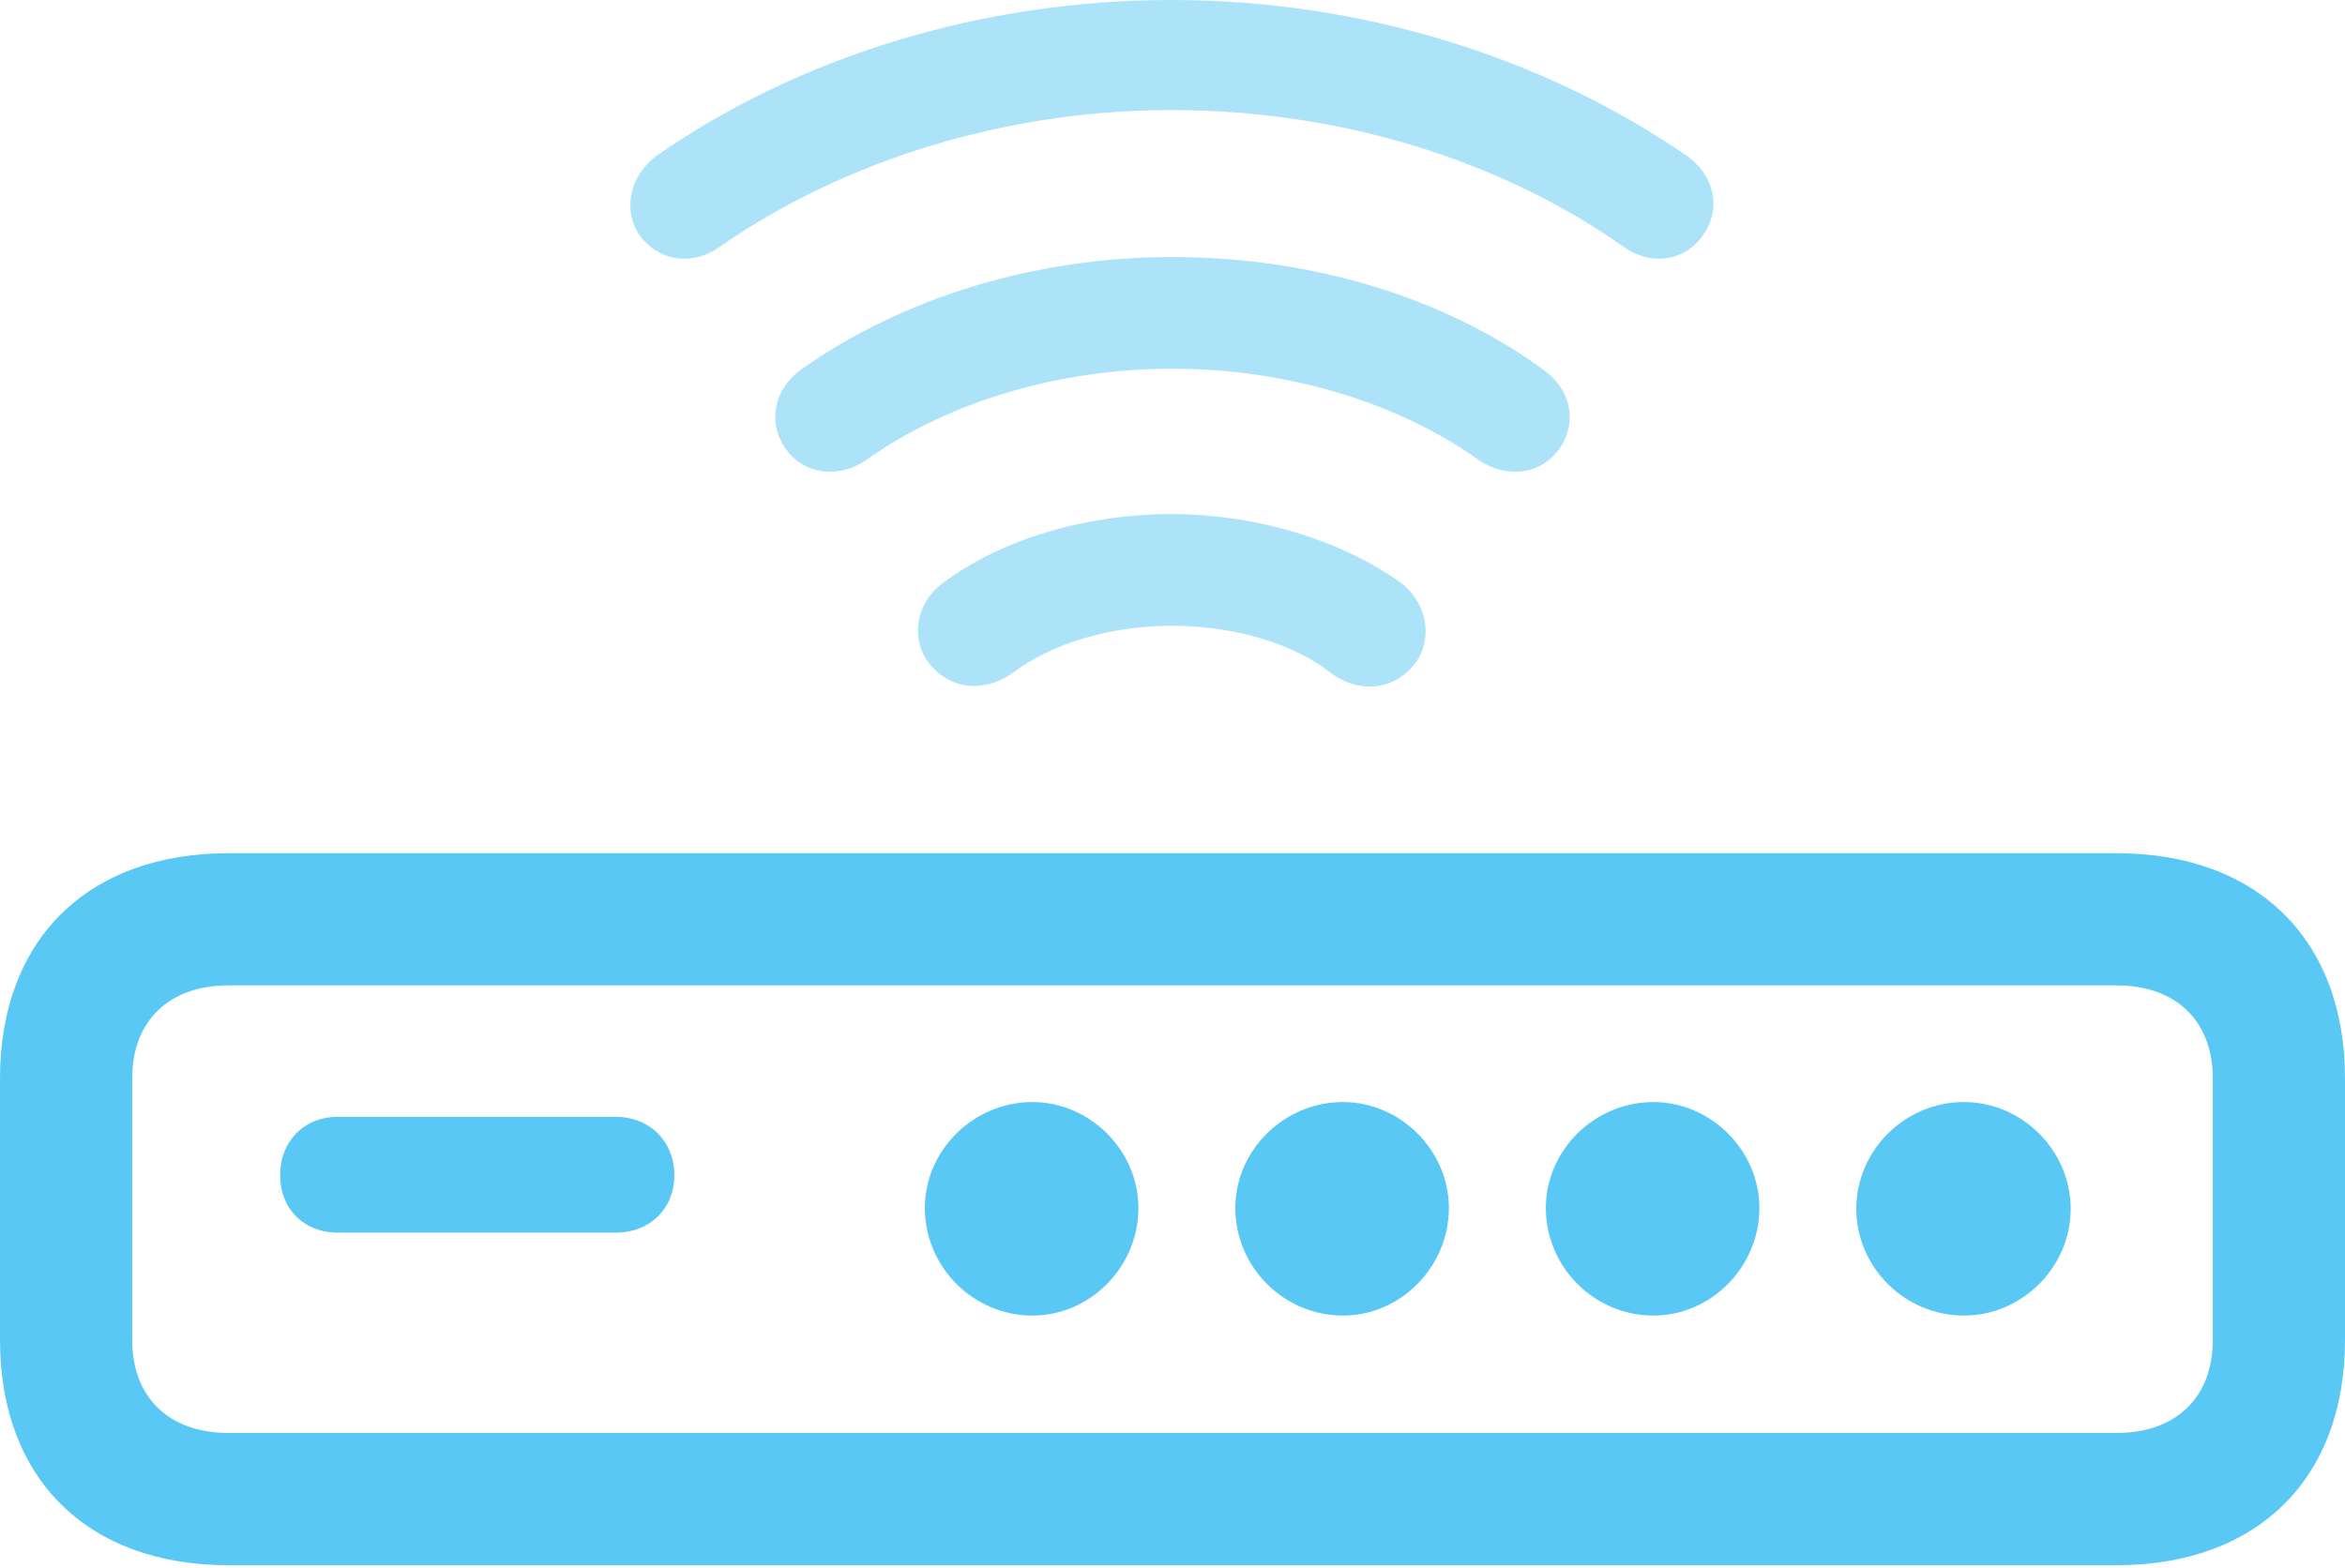 <?xml version="1.0" encoding="UTF-8"?>
<!--Generator: Apple Native CoreSVG 175.5-->
<!DOCTYPE svg
PUBLIC "-//W3C//DTD SVG 1.1//EN"
       "http://www.w3.org/Graphics/SVG/1.1/DTD/svg11.dtd">
<svg version="1.1" xmlns="http://www.w3.org/2000/svg" xmlns:xlink="http://www.w3.org/1999/xlink" width="34.851" height="23.303">
 <g>
  <rect height="23.303" opacity="0" width="34.851" x="0" y="0"/>
  <path d="M3.394 23.267L31.457 23.267C33.545 23.267 34.851 21.985 34.851 19.922L34.851 16.028C34.851 13.965 33.545 12.683 31.457 12.683L3.394 12.683C1.306 12.683 0 13.965 0 16.028L0 19.922C0 21.985 1.306 23.267 3.394 23.267ZM3.394 21.301C2.515 21.301 1.965 20.776 1.965 19.922L1.965 16.028C1.965 15.173 2.515 14.648 3.394 14.648L31.457 14.648C32.336 14.648 32.886 15.173 32.886 16.028L32.886 19.922C32.886 20.776 32.336 21.301 31.457 21.301ZM5.017 18.323L9.155 18.323C9.656 18.323 10.022 17.969 10.022 17.468C10.022 16.968 9.656 16.602 9.155 16.602L5.017 16.602C4.517 16.602 4.163 16.968 4.163 17.468C4.163 17.969 4.517 18.323 5.017 18.323ZM15.344 19.556C16.199 19.556 16.919 18.835 16.919 17.956C16.919 17.102 16.199 16.382 15.344 16.382C14.465 16.382 13.745 17.102 13.745 17.956C13.745 18.835 14.465 19.556 15.344 19.556ZM19.959 19.556C20.813 19.556 21.533 18.835 21.533 17.956C21.533 17.102 20.813 16.382 19.959 16.382C19.08 16.382 18.359 17.102 18.359 17.956C18.359 18.835 19.08 19.556 19.959 19.556ZM24.573 19.556C25.427 19.556 26.148 18.835 26.148 17.956C26.148 17.102 25.427 16.382 24.573 16.382C23.694 16.382 22.974 17.102 22.974 17.956C22.974 18.835 23.694 19.556 24.573 19.556ZM29.187 19.556C30.054 19.556 30.774 18.835 30.774 17.969C30.774 17.102 30.054 16.382 29.187 16.382C28.308 16.382 27.588 17.102 27.588 17.969C27.588 18.835 28.308 19.556 29.187 19.556Z" fill="#5ac8f5"/>
  <path d="M17.407 7.642C16.138 7.642 14.868 8.02 14.014 8.667C13.635 8.936 13.525 9.448 13.782 9.827C14.087 10.242 14.6 10.315 15.039 10.01C15.637 9.558 16.516 9.302 17.407 9.302C18.335 9.302 19.214 9.558 19.788 10.01C20.227 10.327 20.752 10.254 21.057 9.827C21.301 9.448 21.191 8.948 20.825 8.667C19.922 8.02 18.652 7.642 17.407 7.642Z" fill="#5ac8f5" fill-opacity="0.5"/>
  <path d="M17.419 3.821C15.393 3.821 13.415 4.419 11.89 5.505C11.499 5.798 11.401 6.287 11.682 6.677C11.938 7.043 12.451 7.129 12.878 6.836C14.075 5.981 15.723 5.481 17.419 5.481C19.128 5.481 20.776 5.981 21.973 6.836C22.4 7.129 22.913 7.043 23.169 6.677C23.45 6.287 23.352 5.798 22.949 5.505C21.472 4.419 19.495 3.821 17.419 3.821Z" fill="#5ac8f5" fill-opacity="0.5"/>
  <path d="M17.407 0C14.612 0 11.89 0.83 9.753 2.319C9.351 2.625 9.253 3.125 9.509 3.503C9.802 3.894 10.303 3.955 10.706 3.662C12.549 2.38 14.954 1.636 17.407 1.636C19.898 1.636 22.278 2.368 24.121 3.662C24.524 3.955 25.024 3.894 25.305 3.503C25.586 3.113 25.488 2.612 25.073 2.319C22.913 0.83 20.203 0 17.407 0Z" fill="#5ac8f5" fill-opacity="0.5"/>
 </g>
</svg>
